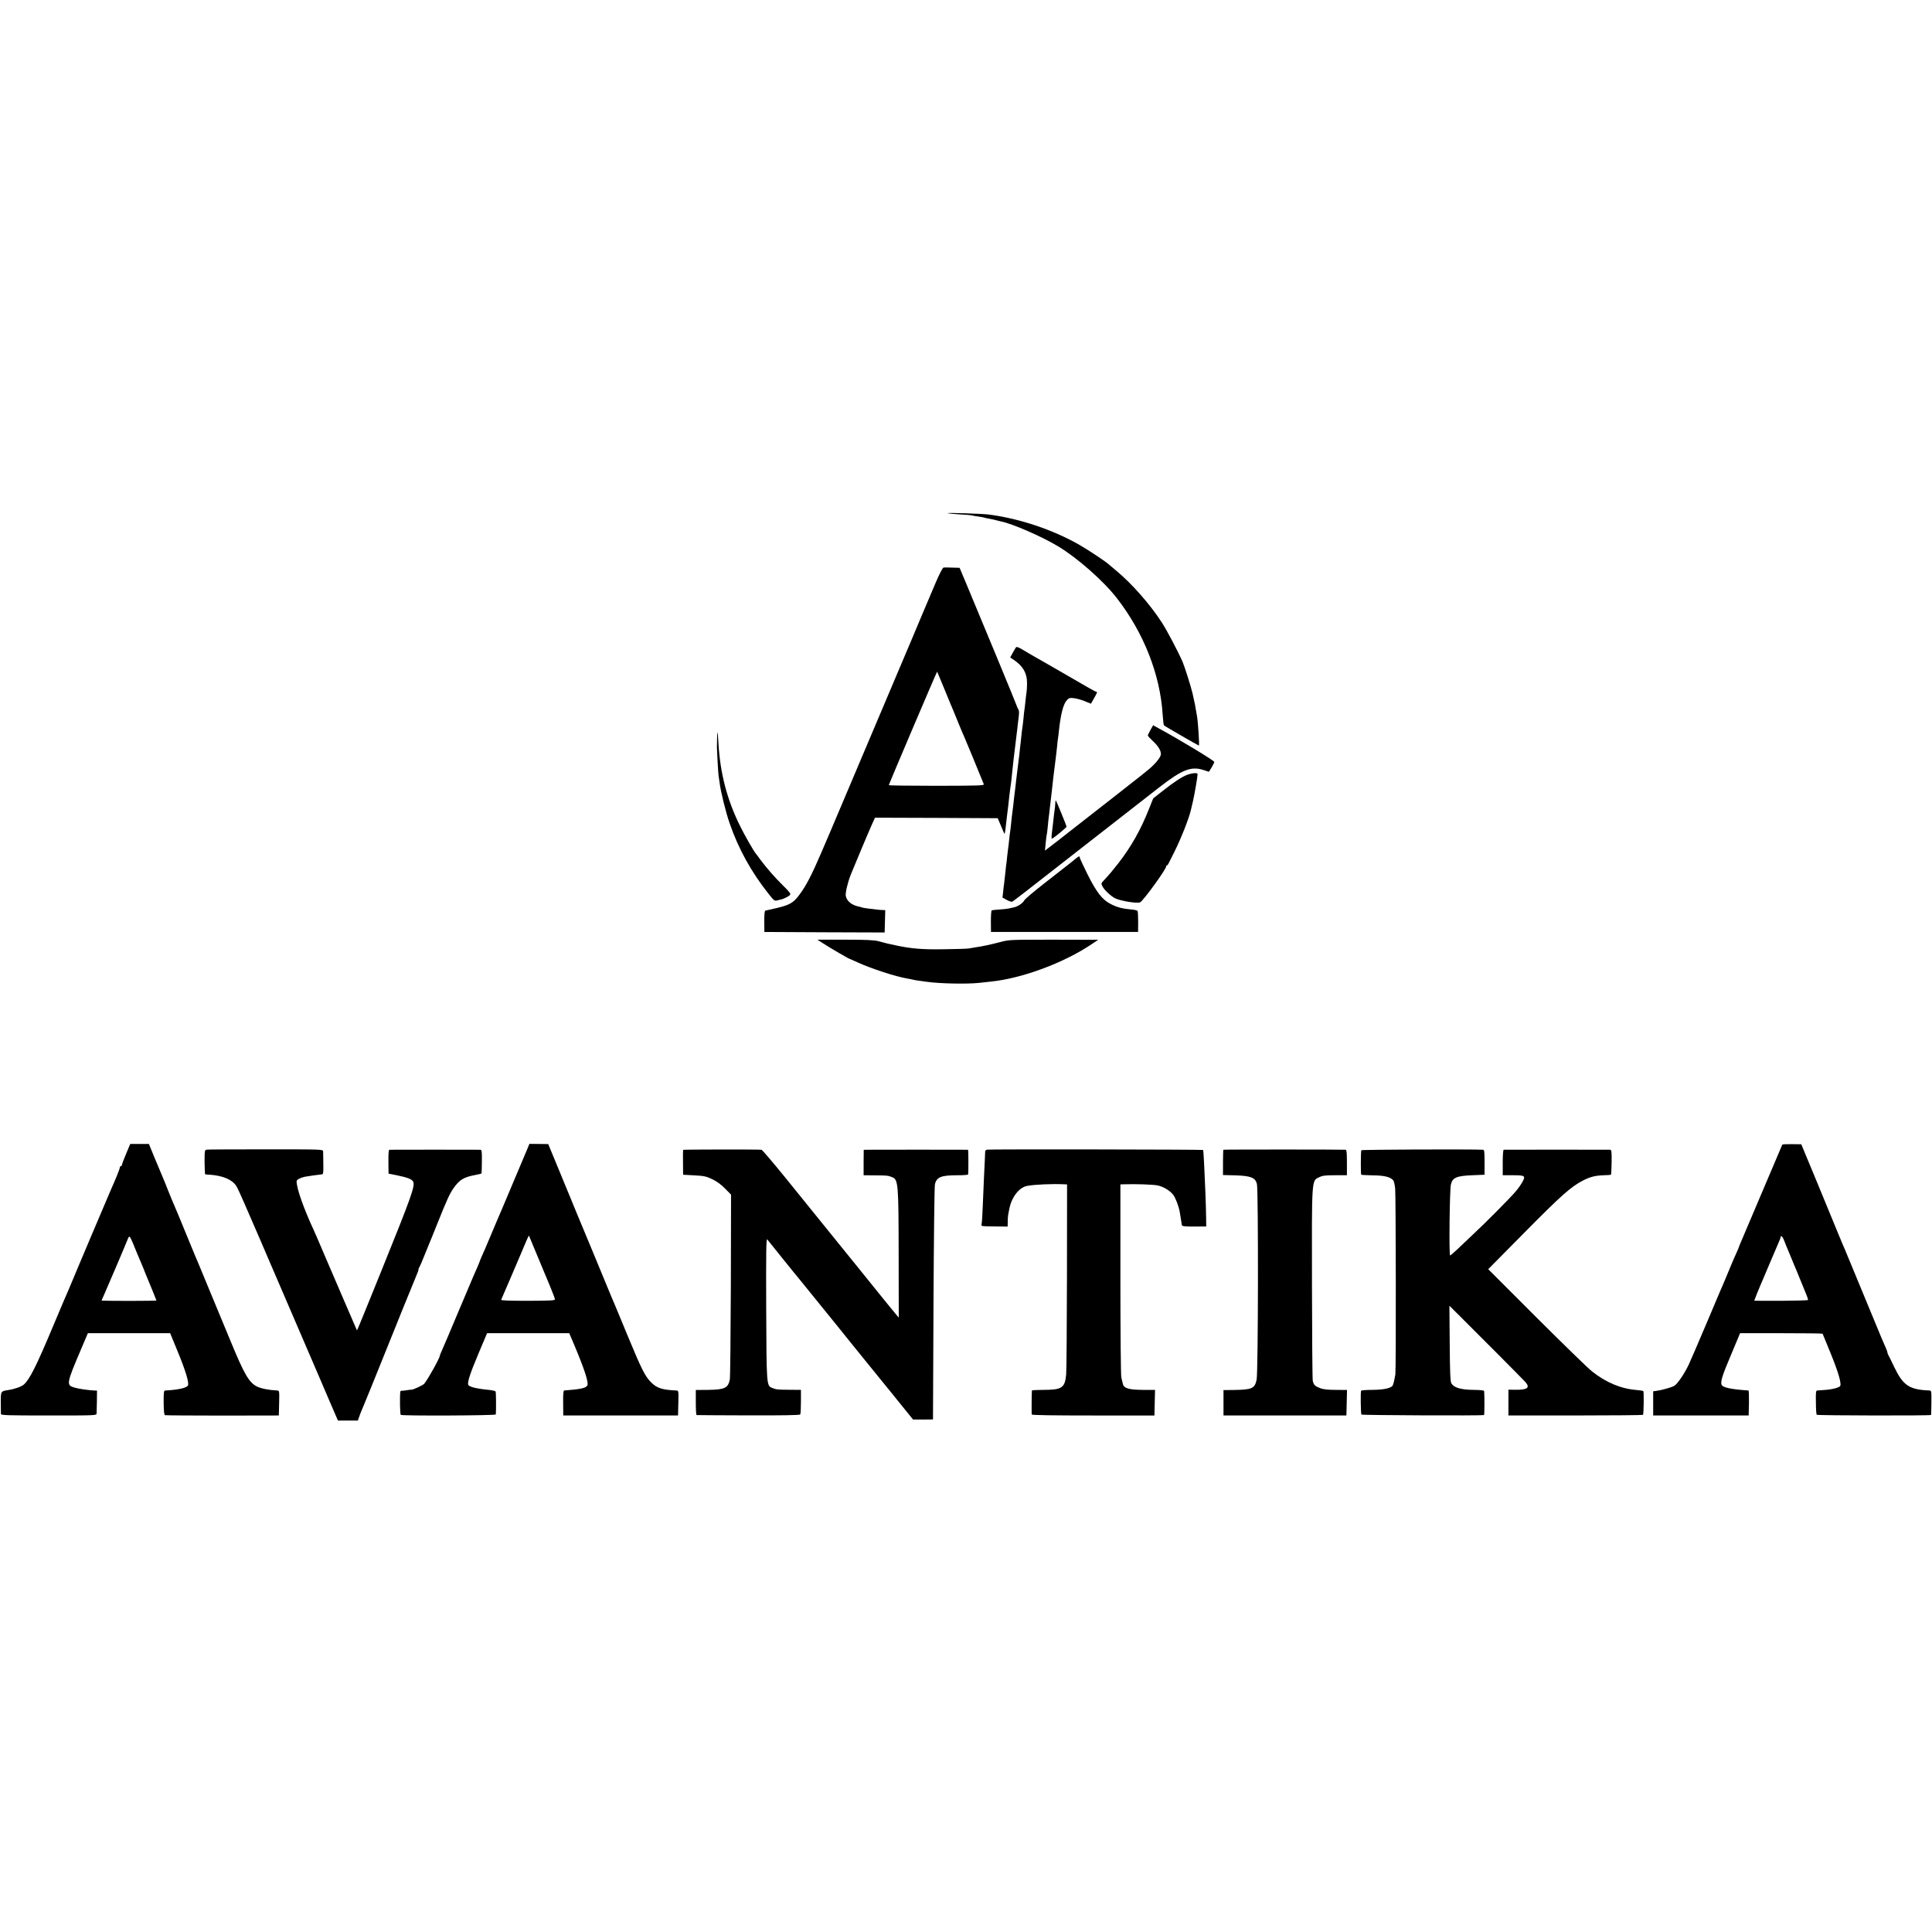 <?xml version="1.0" standalone="no"?>
<!DOCTYPE svg PUBLIC "-//W3C//DTD SVG 20010904//EN"
 "http://www.w3.org/TR/2001/REC-SVG-20010904/DTD/svg10.dtd">
<svg version="1.0" xmlns="http://www.w3.org/2000/svg"
 width="1902pt" height="1902pt" viewBox="0 0 1902 1902"
 preserveAspectRatio="xMidYMid meet">
<g transform="translate(0,1902) scale(0.1,-0.1)"
fill="#000000" stroke="none">
<path d="M9330 13968 c3 -3 56 -8 119 -12 62 -3 116 -8 120 -10 3 -2 31 -7 61
-11 30 -4 58 -9 61 -11 3 -2 19 -6 35 -8 52 -10 75 -15 94 -21 10 -3 27 -7 37
-9 110 -22 400 -148 559 -244 189 -113 446 -340 577 -508 266 -341 429 -755
453 -1149 4 -55 9 -103 13 -106 7 -8 338 -199 344 -199 6 0 -8 223 -18 285
-19 114 -24 138 -45 230 -17 71 -76 257 -98 310 -44 101 -153 308 -203 385
-117 181 -293 381 -449 511 -36 30 -67 56 -70 59 -20 22 -195 139 -290 194
-263 151 -597 263 -900 301 -62 8 -406 19 -400 13z"/>
<path d="M9288 13432 c-8 -2 -39 -61 -73 -140 -31 -75 -65 -155 -75 -177 -10
-22 -41 -96 -70 -165 -28 -69 -139 -330 -245 -580 -106 -250 -293 -691 -415
-980 -122 -289 -228 -538 -235 -555 -7 -16 -48 -111 -90 -210 -93 -217 -150
-328 -217 -416 -59 -79 -96 -99 -228 -130 -52 -12 -100 -23 -106 -24 -7 -2
-10 -40 -10 -107 l1 -103 592 -3 592 -2 3 110 3 110 -25 1 c-14 0 -34 2 -45 3
-11 2 -49 6 -84 10 -35 4 -67 9 -71 11 -3 2 -17 6 -31 9 -74 14 -124 55 -133
108 -4 31 19 129 49 206 35 87 181 435 213 505 l26 57 604 -2 604 -3 34 -80
c18 -44 34 -78 34 -75 6 23 10 54 15 105 4 33 8 71 10 85 2 14 6 50 10 80 3
30 8 71 10 90 3 19 7 53 9 75 3 22 8 58 11 80 2 22 7 65 10 95 5 57 22 198 30
260 6 47 12 93 20 165 3 33 10 86 14 118 5 39 4 63 -4 75 -7 9 -14 26 -17 37
-5 18 -323 787 -495 1198 l-66 157 -36 1 c-20 0 -52 1 -72 2 -20 1 -42 1 -51
-1z m12 -1202 c39 -96 77 -188 85 -205 7 -16 32 -77 55 -135 24 -57 46 -111
51 -120 7 -13 176 -424 194 -470 5 -14 -48 -15 -465 -16 -258 0 -470 3 -470 6
0 9 473 1120 476 1118 1 -2 34 -82 74 -178z"/>
<path d="M10002 12647 c-5 -7 -20 -32 -33 -56 l-24 -44 25 -16 c100 -65 142
-137 141 -239 0 -37 -3 -76 -5 -87 -2 -11 -7 -51 -11 -90 -4 -38 -8 -77 -10
-85 -2 -9 -6 -46 -9 -82 -4 -37 -8 -75 -10 -85 -2 -10 -7 -49 -11 -88 -4 -38
-8 -83 -11 -100 -2 -16 -6 -55 -9 -85 -4 -30 -8 -66 -10 -80 -2 -14 -6 -50
-10 -80 -3 -30 -8 -71 -11 -90 -2 -19 -6 -55 -9 -80 -3 -25 -7 -61 -10 -80 -2
-19 -7 -60 -10 -90 -4 -30 -8 -66 -10 -80 -2 -14 -7 -53 -10 -87 -3 -34 -7
-70 -9 -80 -2 -10 -7 -49 -11 -88 -4 -38 -8 -77 -10 -85 -1 -8 -6 -46 -10 -83
-3 -37 -8 -76 -10 -85 -1 -9 -6 -51 -10 -92 -4 -41 -9 -82 -10 -90 -2 -8 -6
-42 -9 -75 l-7 -61 41 -23 c22 -12 47 -21 54 -18 12 5 112 82 646 500 118 92
229 178 245 191 40 31 373 291 555 433 227 177 317 212 439 172 l52 -17 26 41
c14 23 26 48 27 56 1 12 -347 223 -546 330 l-56 31 -26 -46 c-14 -26 -26 -50
-26 -55 0 -5 20 -27 45 -50 59 -55 87 -101 83 -138 -4 -32 -66 -105 -139 -161
-24 -19 -46 -37 -49 -40 -3 -3 -129 -102 -280 -220 -151 -118 -344 -268 -429
-335 -84 -66 -173 -136 -198 -154 l-46 -35 7 74 c4 41 9 76 10 79 2 4 7 42 11
85 4 43 8 86 10 95 1 9 6 43 9 76 12 105 17 149 21 180 2 17 7 57 10 90 3 33
8 71 10 85 2 14 6 50 10 80 4 30 8 66 10 80 2 14 7 57 11 95 3 39 8 78 10 89
2 10 6 44 9 75 18 164 43 261 79 299 18 20 28 23 67 19 26 -3 74 -16 108 -30
l61 -25 30 53 c32 56 35 65 22 65 -8 0 -67 33 -437 248 -71 41 -150 86 -175
100 -25 14 -73 42 -107 63 -45 27 -65 34 -71 26z"/>
<path d="M7059 11739 c-1 -41 -1 -76 -1 -79 0 -3 3 -61 6 -130 4 -69 8 -134
10 -145 2 -11 7 -45 11 -75 11 -87 60 -286 98 -395 87 -252 212 -479 386 -698
48 -61 57 -68 80 -62 14 4 31 8 36 9 26 4 81 32 92 45 9 13 -3 29 -66 91 -80
78 -160 170 -224 255 -20 28 -40 55 -45 60 -24 29 -112 183 -157 275 -127 256
-195 518 -212 810 -3 58 -7 107 -9 109 -2 2 -5 -29 -5 -70z"/>
<path d="M11690 11393 c-52 -19 -131 -70 -251 -165 l-86 -68 -43 -107 c-80
-203 -175 -370 -299 -530 -67 -85 -82 -103 -143 -169 -29 -30 -29 -33 -14 -61
17 -34 82 -95 123 -116 53 -27 226 -55 249 -39 38 26 254 324 254 351 0 6 3
11 8 11 4 0 12 10 18 23 6 12 31 63 56 112 64 127 147 337 163 415 2 8 11 47
20 85 15 65 44 234 45 263 0 16 -44 14 -100 -5z"/>
<path d="M10389 11112 c-1 -18 -2 -35 -3 -39 -2 -7 -14 -108 -21 -173 -2 -14
-6 -51 -10 -84 -5 -47 -4 -57 7 -50 31 19 138 108 138 115 0 10 -99 251 -105
258 -3 2 -6 -10 -6 -27z"/>
<path d="M10590 10567 c-14 -12 -40 -33 -58 -47 -18 -14 -45 -35 -60 -47 -15
-12 -106 -83 -202 -158 -96 -75 -180 -146 -187 -160 -14 -27 -67 -62 -103 -68
-14 -3 -36 -8 -50 -11 -14 -3 -55 -8 -92 -10 -37 -2 -70 -6 -75 -9 -5 -3 -8
-52 -8 -109 l1 -103 724 0 724 0 1 98 c0 55 -3 103 -6 109 -3 5 -26 11 -50 13
-100 9 -152 22 -218 57 -81 42 -138 117 -226 293 -41 83 -75 156 -75 163 0 17
-11 14 -40 -11z"/>
<path d="M8111 9728 c61 -40 247 -148 254 -148 2 0 36 -15 77 -34 138 -63 381
-142 498 -161 19 -3 42 -8 50 -10 13 -4 49 -9 130 -20 132 -19 398 -24 520
-11 36 4 85 9 110 12 307 30 721 183 996 368 l66 44 -439 1 c-431 0 -439 0
-528 -24 -93 -24 -170 -41 -240 -51 -22 -3 -51 -8 -65 -11 -14 -3 -122 -7
-240 -8 -216 -4 -329 5 -485 39 -75 15 -80 17 -166 40 -43 11 -118 15 -329 15
l-273 0 64 -41z"/>
<path d="M1241 7660 c-23 -54 -41 -104 -41 -109 0 -6 -4 -11 -10 -11 -5 0 -10
-6 -10 -13 0 -12 -41 -115 -85 -212 -7 -16 -52 -122 -100 -235 -48 -113 -93
-218 -100 -235 -7 -16 -50 -118 -95 -225 -45 -107 -102 -242 -126 -300 -25
-58 -49 -114 -54 -125 -5 -11 -48 -112 -95 -225 -166 -397 -234 -532 -291
-581 -23 -21 -93 -45 -155 -54 -71 -11 -72 -11 -71 -121 0 -55 1 -106 1 -114
1 -13 60 -15 471 -15 464 0 470 0 471 20 1 11 2 66 3 122 l1 103 -30 1 c-58 3
-151 16 -193 29 -81 23 -78 40 65 375 l68 160 405 0 405 0 68 -165 c83 -201
121 -324 107 -350 -13 -24 -99 -43 -222 -49 -16 -1 -17 -14 -17 -120 1 -80 5
-121 13 -123 6 -2 261 -4 566 -4 l555 1 3 123 c3 121 2 122 -20 123 -82 4
-158 19 -200 40 -76 39 -123 119 -253 434 -48 116 -136 329 -197 475 -60 146
-115 279 -122 295 -8 17 -51 120 -96 230 -101 247 -128 312 -145 350 -8 17
-33 77 -56 135 -23 58 -51 128 -63 155 -12 28 -46 109 -76 181 l-54 132 -92 0
-92 0 -41 -98z m66 -875 c11 -27 31 -75 43 -105 13 -30 29 -69 36 -85 16 -37
37 -88 39 -95 1 -3 6 -16 12 -30 45 -107 103 -250 103 -253 0 -2 -121 -4 -270
-4 -148 0 -270 2 -270 3 0 2 11 27 24 56 23 50 217 505 237 557 12 29 18 22
46 -44z"/>
<path d="M5180 7682 c-47 -112 -220 -522 -235 -557 -8 -16 -52 -122 -100 -235
-47 -113 -95 -224 -106 -247 -10 -24 -19 -45 -19 -48 0 -4 -26 -63 -60 -140
-5 -11 -71 -166 -146 -345 -75 -179 -147 -348 -160 -377 -13 -28 -24 -55 -24
-59 0 -22 -113 -226 -153 -276 -12 -15 -113 -62 -127 -59 -3 1 -25 -2 -50 -6
-25 -4 -48 -6 -52 -5 -9 2 -11 -24 -10 -147 1 -46 4 -86 7 -90 11 -11 935 -7
936 4 4 41 3 219 -2 226 -3 5 -30 12 -60 15 -114 11 -180 25 -205 45 -19 15 6
99 95 310 l86 204 405 0 404 0 49 -115 c99 -236 142 -366 130 -397 -11 -28
-66 -40 -229 -52 -8 -1 -11 -38 -10 -123 l1 -123 565 0 565 0 3 123 c3 121 2
122 -20 123 -138 6 -190 23 -246 78 -61 60 -95 128 -231 456 -61 149 -116 279
-120 290 -26 59 -48 113 -146 350 -59 143 -113 274 -120 290 -7 17 -51 122
-98 235 -46 113 -133 322 -192 466 l-108 261 -93 1 -92 1 -32 -77z m65 -917
c20 -49 43 -103 50 -120 7 -16 29 -68 48 -115 19 -47 54 -130 77 -185 23 -55
42 -107 43 -115 2 -13 -34 -15 -266 -16 -186 0 -266 3 -263 10 2 6 20 47 39
91 19 44 43 100 54 125 11 25 55 129 99 232 43 103 79 186 80 185 1 -1 19 -42
39 -92z"/>
<path d="M17546 7751 c-2 -3 -90 -211 -196 -461 -106 -250 -201 -474 -211
-497 -10 -23 -19 -44 -19 -47 0 -3 -11 -29 -24 -58 -14 -29 -41 -93 -62 -143
-20 -49 -45 -108 -54 -130 -10 -22 -87 -202 -170 -400 -84 -198 -166 -389
-183 -425 -44 -95 -115 -198 -146 -214 -29 -16 -127 -43 -176 -49 l-30 -4 0
-119 0 -119 470 0 470 0 3 123 c1 67 -1 122 -5 123 -179 12 -258 30 -266 60
-8 32 10 92 84 266 38 92 77 184 85 203 l14 35 404 0 c223 0 406 -2 409 -5 2
-3 38 -91 80 -195 75 -185 105 -289 94 -318 -6 -17 -78 -36 -157 -41 -30 -2
-62 -4 -70 -5 -13 -1 -15 -20 -13 -117 0 -63 4 -118 8 -122 8 -8 1124 -10
1126 -2 1 3 2 58 3 123 1 111 0 117 -19 118 -198 8 -258 48 -345 227 -28 59
-55 115 -61 124 -5 10 -9 22 -9 28 0 5 -11 33 -24 62 -13 29 -29 67 -36 83
-105 255 -353 855 -360 870 -9 18 -48 112 -265 640 -30 72 -78 189 -108 260
l-54 130 -92 1 c-50 1 -93 -1 -95 -5z m14 -933 c7 -18 18 -46 25 -63 7 -16 29
-70 50 -120 20 -49 42 -103 50 -120 7 -16 29 -70 49 -120 20 -49 41 -99 45
-110 11 -25 20 -53 21 -63 0 -4 -119 -7 -265 -8 -146 0 -265 0 -265 1 0 4 49
125 62 155 9 19 46 107 83 195 37 88 78 184 91 213 13 29 24 57 24 62 0 22 18
8 30 -22z"/>
<path d="M2035 7702 c-20 -3 -21 -10 -21 -122 1 -66 3 -120 6 -121 3 -1 25 -3
50 -4 127 -10 215 -48 256 -110 9 -13 45 -91 80 -172 35 -82 68 -157 73 -168
22 -49 142 -328 181 -420 7 -16 19 -43 26 -60 26 -61 456 -1061 469 -1090 7
-16 49 -113 92 -215 l80 -185 98 0 98 0 13 37 c7 20 19 52 27 70 8 18 56 134
106 258 229 570 423 1048 436 1077 8 17 15 37 15 45 0 8 4 18 9 23 4 6 25 53
45 105 21 52 44 109 51 125 7 17 45 109 83 205 94 234 118 285 153 337 60 87
103 114 215 135 35 6 65 14 65 17 1 3 2 57 3 119 1 94 -1 112 -14 113 -19 1
-881 1 -896 0 -8 -1 -11 -38 -10 -118 l1 -117 80 -16 c108 -22 151 -39 163
-64 19 -43 -18 -147 -317 -886 -39 -96 -108 -266 -153 -377 -45 -112 -83 -202
-84 -200 -1 1 -56 128 -122 282 -66 154 -157 366 -202 470 -44 105 -90 210
-101 234 -103 223 -169 412 -169 482 0 15 35 34 80 44 18 4 150 23 170 24 12
1 15 19 13 104 0 56 -2 111 -2 122 -1 20 -8 20 -563 20 -310 0 -572 -1 -583
-3z"/>
<path d="M6725 7700 c-1 -3 -2 -59 -1 -125 l1 -120 110 -6 c96 -5 119 -10 177
-38 44 -21 87 -52 126 -92 l59 -60 -2 -892 c-2 -491 -6 -908 -10 -927 -17 -85
-50 -101 -216 -103 l-119 -1 0 -123 c0 -68 3 -124 8 -124 4 -1 234 -2 510 -3
330 -1 506 2 510 9 4 5 7 62 7 126 l0 116 -115 1 c-121 1 -129 2 -172 20 -51
21 -52 30 -55 782 -2 556 0 692 10 679 6 -8 26 -33 44 -55 17 -21 75 -93 128
-159 53 -66 111 -138 130 -160 26 -33 191 -235 382 -471 17 -21 86 -106 152
-189 67 -82 135 -166 150 -185 16 -19 111 -137 212 -261 101 -125 196 -242
211 -261 l27 -33 98 0 98 1 5 1139 c3 627 9 1156 14 1175 16 72 61 90 220 90
58 0 107 3 107 8 4 24 3 242 -1 243 -7 1 -969 1 -1001 0 l-26 -1 -1 -125 0
-125 111 -1 c120 -1 128 -1 170 -18 60 -23 63 -65 64 -760 l1 -622 -20 23
c-11 13 -91 110 -177 217 -86 107 -191 237 -234 290 -43 53 -84 103 -90 111
-10 12 -322 398 -364 450 -7 8 -111 138 -233 288 -121 149 -226 272 -233 273
-53 4 -770 3 -772 -1z"/>
<path d="M9717 7702 c-9 -2 -17 -9 -18 -15 0 -7 -2 -48 -4 -92 -2 -44 -6 -129
-9 -190 -3 -60 -8 -177 -11 -260 -3 -82 -8 -160 -11 -172 -5 -27 -14 -25 143
-27 l113 -1 1 50 c1 53 1 54 18 135 23 109 97 201 172 215 70 14 250 22 369
16 l25 -1 -1 -898 c-1 -493 -4 -932 -8 -975 -13 -132 -41 -150 -233 -150 -57
0 -103 -3 -104 -6 -3 -17 -4 -227 -2 -236 2 -7 212 -10 606 -10 l602 0 3 126
3 126 -118 0 c-140 1 -189 15 -199 60 -3 15 -10 44 -15 63 -5 19 -9 454 -9
967 l0 933 32 1 c118 4 289 -2 334 -11 57 -12 120 -50 153 -91 23 -29 56 -116
65 -169 5 -32 15 -94 21 -130 2 -12 23 -15 121 -15 l119 1 -1 84 c0 47 -4 157
-7 245 -4 88 -10 219 -13 290 -3 72 -8 132 -10 134 -5 5 -2102 8 -2127 3z"/>
<path d="M12044 7701 c-2 -2 -4 -59 -4 -127 l0 -122 123 -3 c152 -5 196 -23
211 -85 15 -64 13 -1856 -3 -1927 -19 -87 -44 -98 -226 -101 l-100 -1 0 -125
0 -125 605 0 605 0 3 125 3 126 -111 1 c-78 0 -123 5 -154 17 -51 20 -62 31
-72 71 -4 17 -7 442 -8 945 -2 1049 -4 1025 68 1059 35 18 62 21 159 21 l117
0 0 125 c0 93 -3 125 -12 126 -50 3 -1201 3 -1204 0z"/>
<path d="M13402 7696 c-6 -11 -7 -234 -1 -241 3 -2 55 -5 116 -6 112 -1 172
-16 200 -50 6 -8 14 -43 18 -79 7 -67 9 -1785 2 -1830 -12 -70 -21 -106 -31
-116 -24 -23 -92 -36 -195 -37 -58 0 -108 -4 -111 -8 -7 -10 -4 -224 3 -235 4
-7 1179 -12 1207 -5 5 1 5 197 1 237 -1 6 -41 11 -110 11 -122 2 -188 22 -213
65 -10 18 -14 107 -16 393 l-3 370 91 -90 c187 -185 640 -641 660 -664 45 -54
15 -75 -107 -73 l-63 1 0 -127 0 -127 659 0 c363 0 662 3 666 6 7 8 10 227 3
234 -3 3 -34 8 -69 11 -151 12 -297 73 -435 182 -40 31 -286 271 -548 532
l-475 475 362 366 c359 363 456 449 573 508 73 37 121 48 204 51 35 0 67 3 70
6 2 3 5 59 6 125 1 102 -1 119 -15 120 -21 1 -1033 1 -1047 0 -6 -1 -10 -45
-10 -126 l0 -125 96 0 c122 0 130 -5 100 -62 -12 -23 -43 -68 -69 -98 -53 -63
-294 -306 -426 -429 -50 -47 -118 -111 -151 -143 -34 -32 -65 -58 -68 -58 -12
0 -5 652 8 700 16 67 56 84 211 90 l120 5 0 123 c0 102 -2 122 -15 123 -118 6
-1193 2 -1198 -5z"/>
</g>
</svg>
